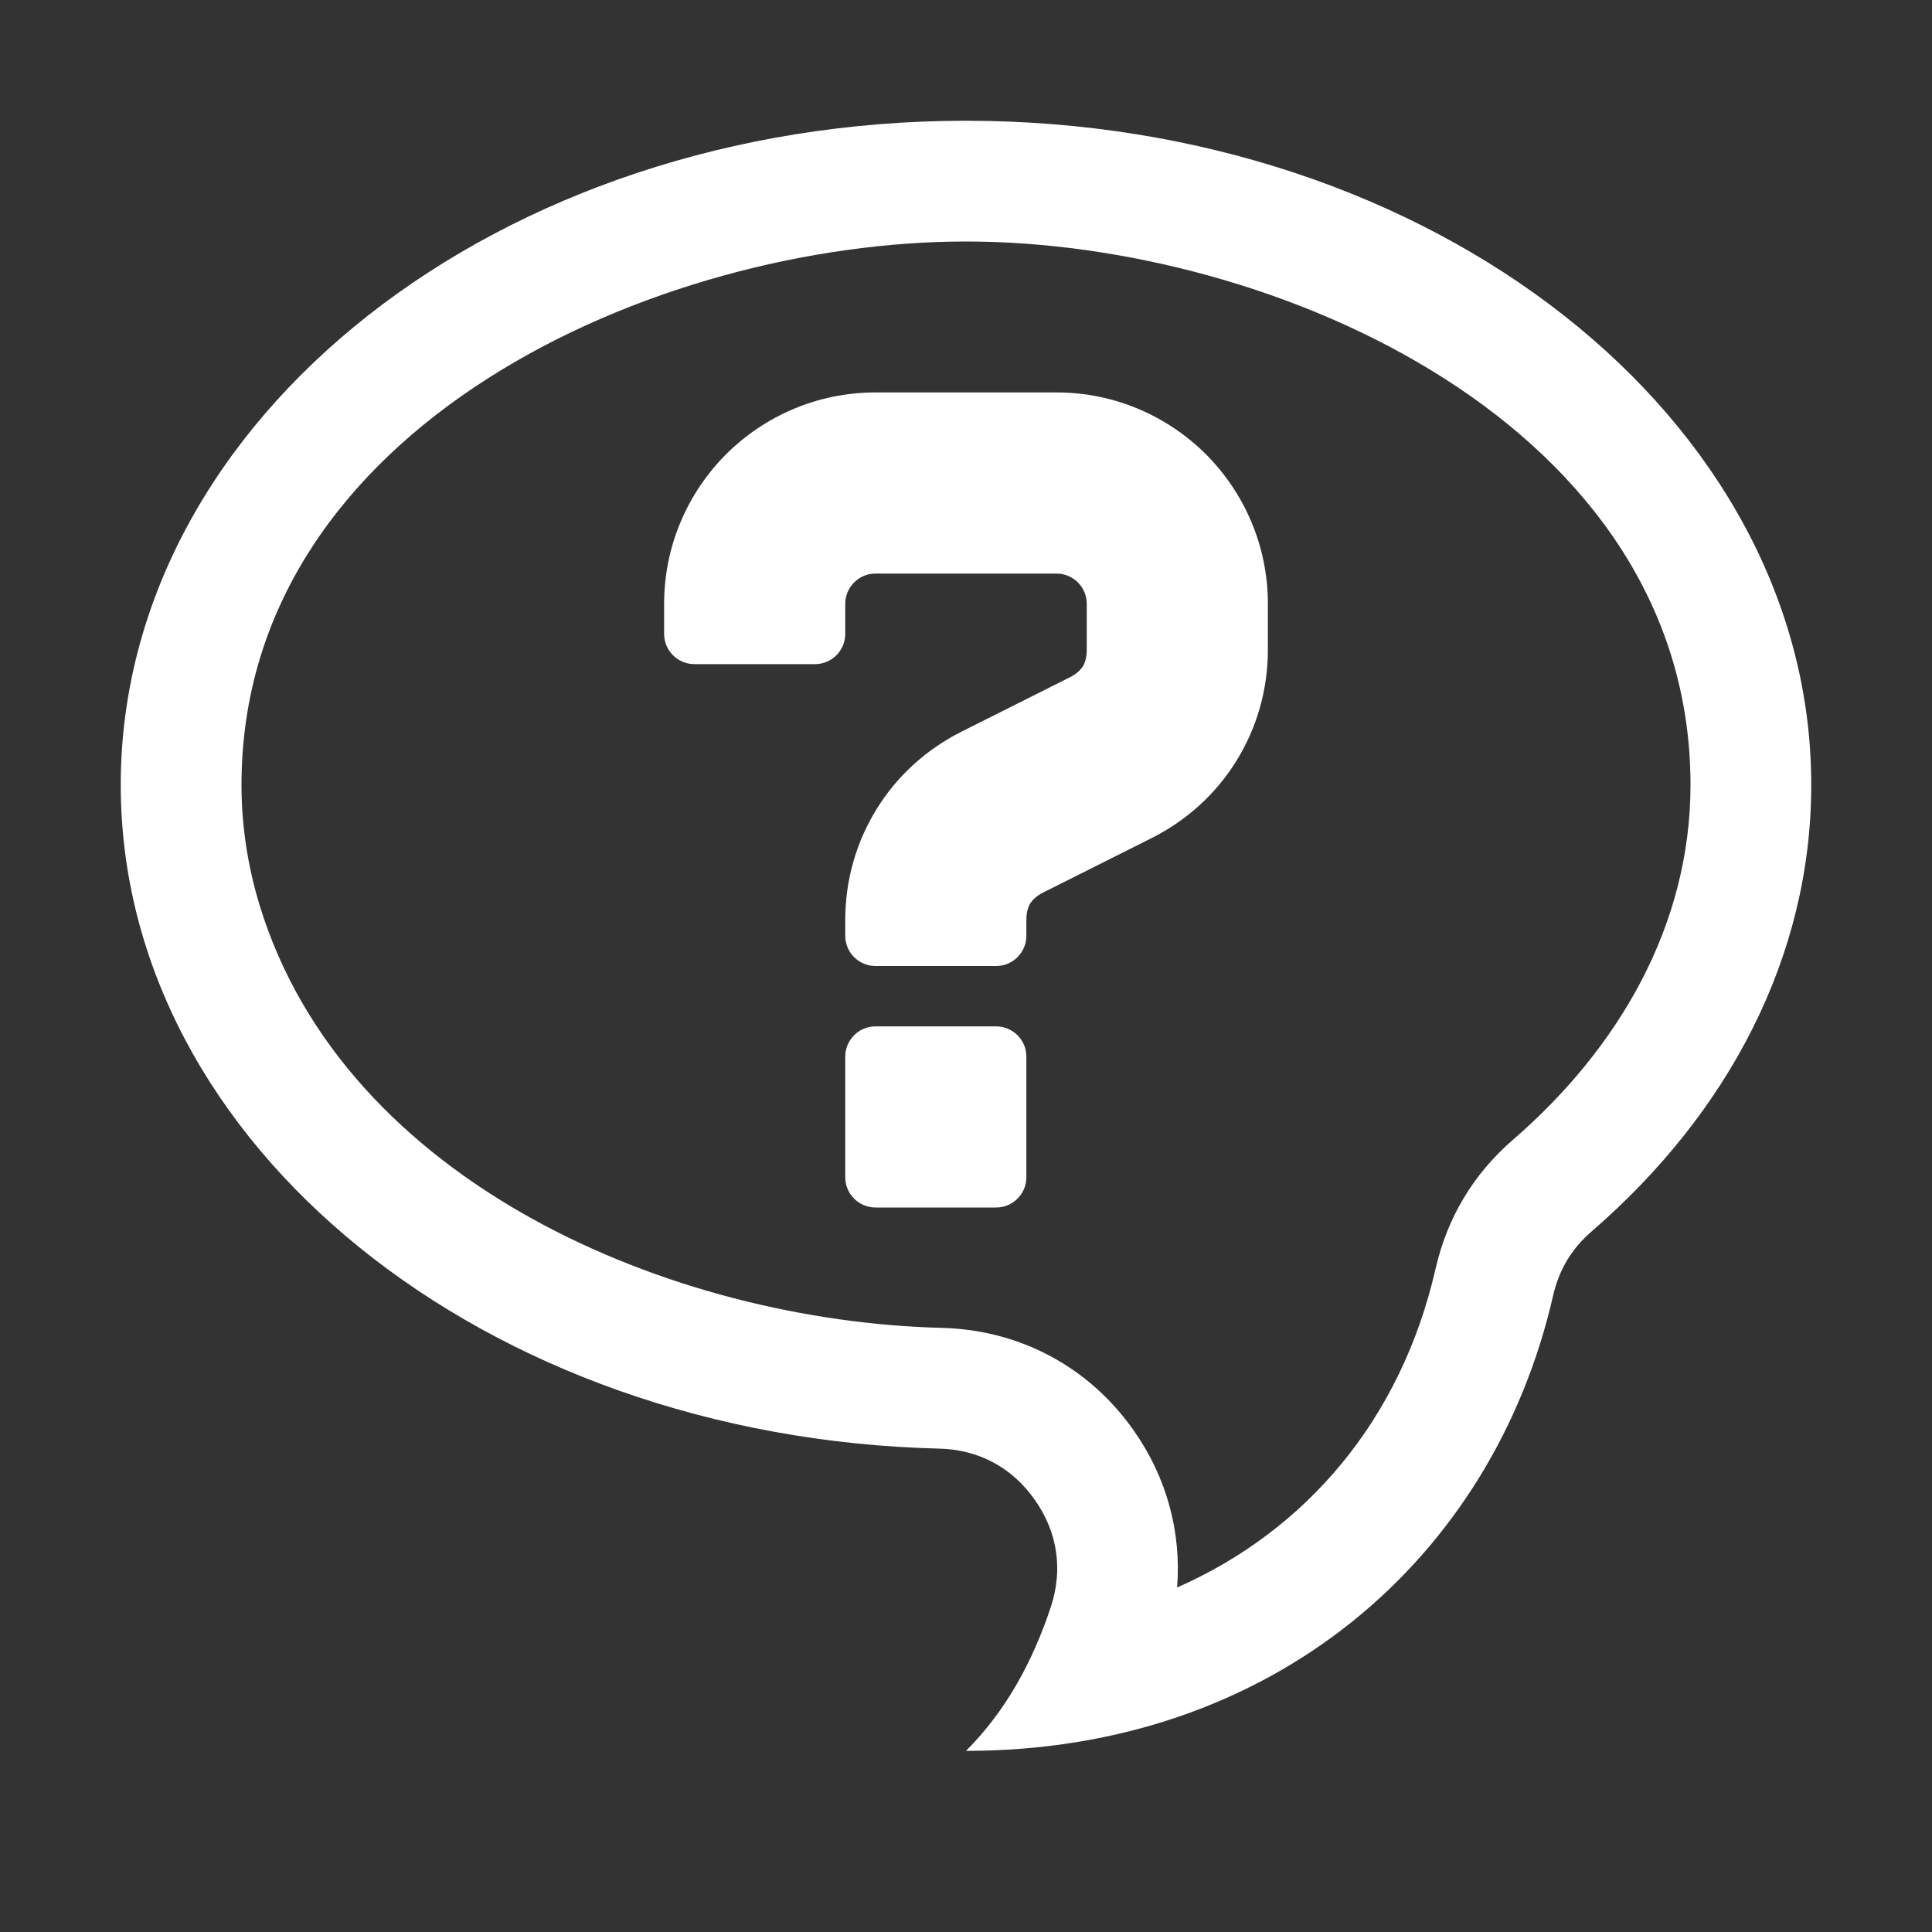 <?xml version="1.0" encoding="UTF-8"?>
<!DOCTYPE svg PUBLIC "-//W3C//DTD SVG 1.1//EN" "http://www.w3.org/Graphics/SVG/1.1/DTD/svg11.dtd">
<svg xmlns="http://www.w3.org/2000/svg" xml:space="preserve" width="1024px" height="1024px" shape-rendering="geometricPrecision" text-rendering="geometricPrecision" image-rendering="optimizeQuality" fill-rule="nonzero" clip-rule="evenodd" viewBox="0 0 10240 10240" xmlns:xlink="http://www.w3.org/1999/xlink">
	<rect x="0" y="0" width="10240" height="10240" fill="#333333" stroke="none"/>
	<title>speech_balloon_question icon</title>
	<desc>speech_balloon_question icon from the IconExperience.com O-Collection. Copyright by INCORS GmbH (www.incors.com).</desc>
	<path id="curve1" fill="#FFFFFF" d="M4640 5440l640 0c88,0 160,72 160,160l0 640c0,88 -72,160 -160,160l-640 0c-88,0 -160,-72 -160,-160l0 -640c0,-88 72,-160 160,-160zm-1120 -2080l0 -160c0,-309 126,-589 328,-792 203,-202 483,-328 792,-328l960 0c309,0 589,126 792,328 202,203 328,483 328,792l0 244c0,213 -59,415 -167,589 -107,173 -261,315 -453,411l-572 287c-30,15 -53,35 -68,58 -13,22 -20,51 -20,87l0 84c0,88 -72,160 -160,160l-640 0c-88,0 -160,-72 -160,-160l0 -84c0,-213 59,-415 167,-589 107,-173 261,-315 453,-411l572 -287c30,-15 53,-35 68,-58 13,-22 20,-51 20,-87l0 -244c0,-44 -18,-84 -47,-113 -29,-29 -69,-47 -113,-47l-960 0c-44,0 -84,18 -113,47 -29,29 -47,69 -47,113l0 160c0,88 -72,160 -160,160l-640 0c-88,0 -160,-72 -160,-160z"/>
	<path id="curve0" fill="#FFFFFF" d="M5120 640c2474,0 4480,1576 4480,3520 0,911 -440,1740 -1162,2365 -108,93 -174,203 -206,341 -318,1393 -1486,2414 -3112,2414 213,-213 354,-475 449,-761 66,-198 37,-398 -84,-569 -120,-172 -298,-267 -507,-272 -2409,-59 -4338,-1611 -4338,-3518 0,-1944 2006,-3520 4480,-3520zm1119 7774c681,-300 1186,-886 1370,-1690 62,-271 200,-501 410,-683 556,-481 941,-1132 941,-1881 0,-1906 -2203,-2880 -3840,-2880 -1637,0 -3840,974 -3840,2880 0,217 33,431 96,638 452,1477 2191,2205 3617,2240 412,11 779,206 1016,544 175,248 253,539 230,832z"/>
</svg>

